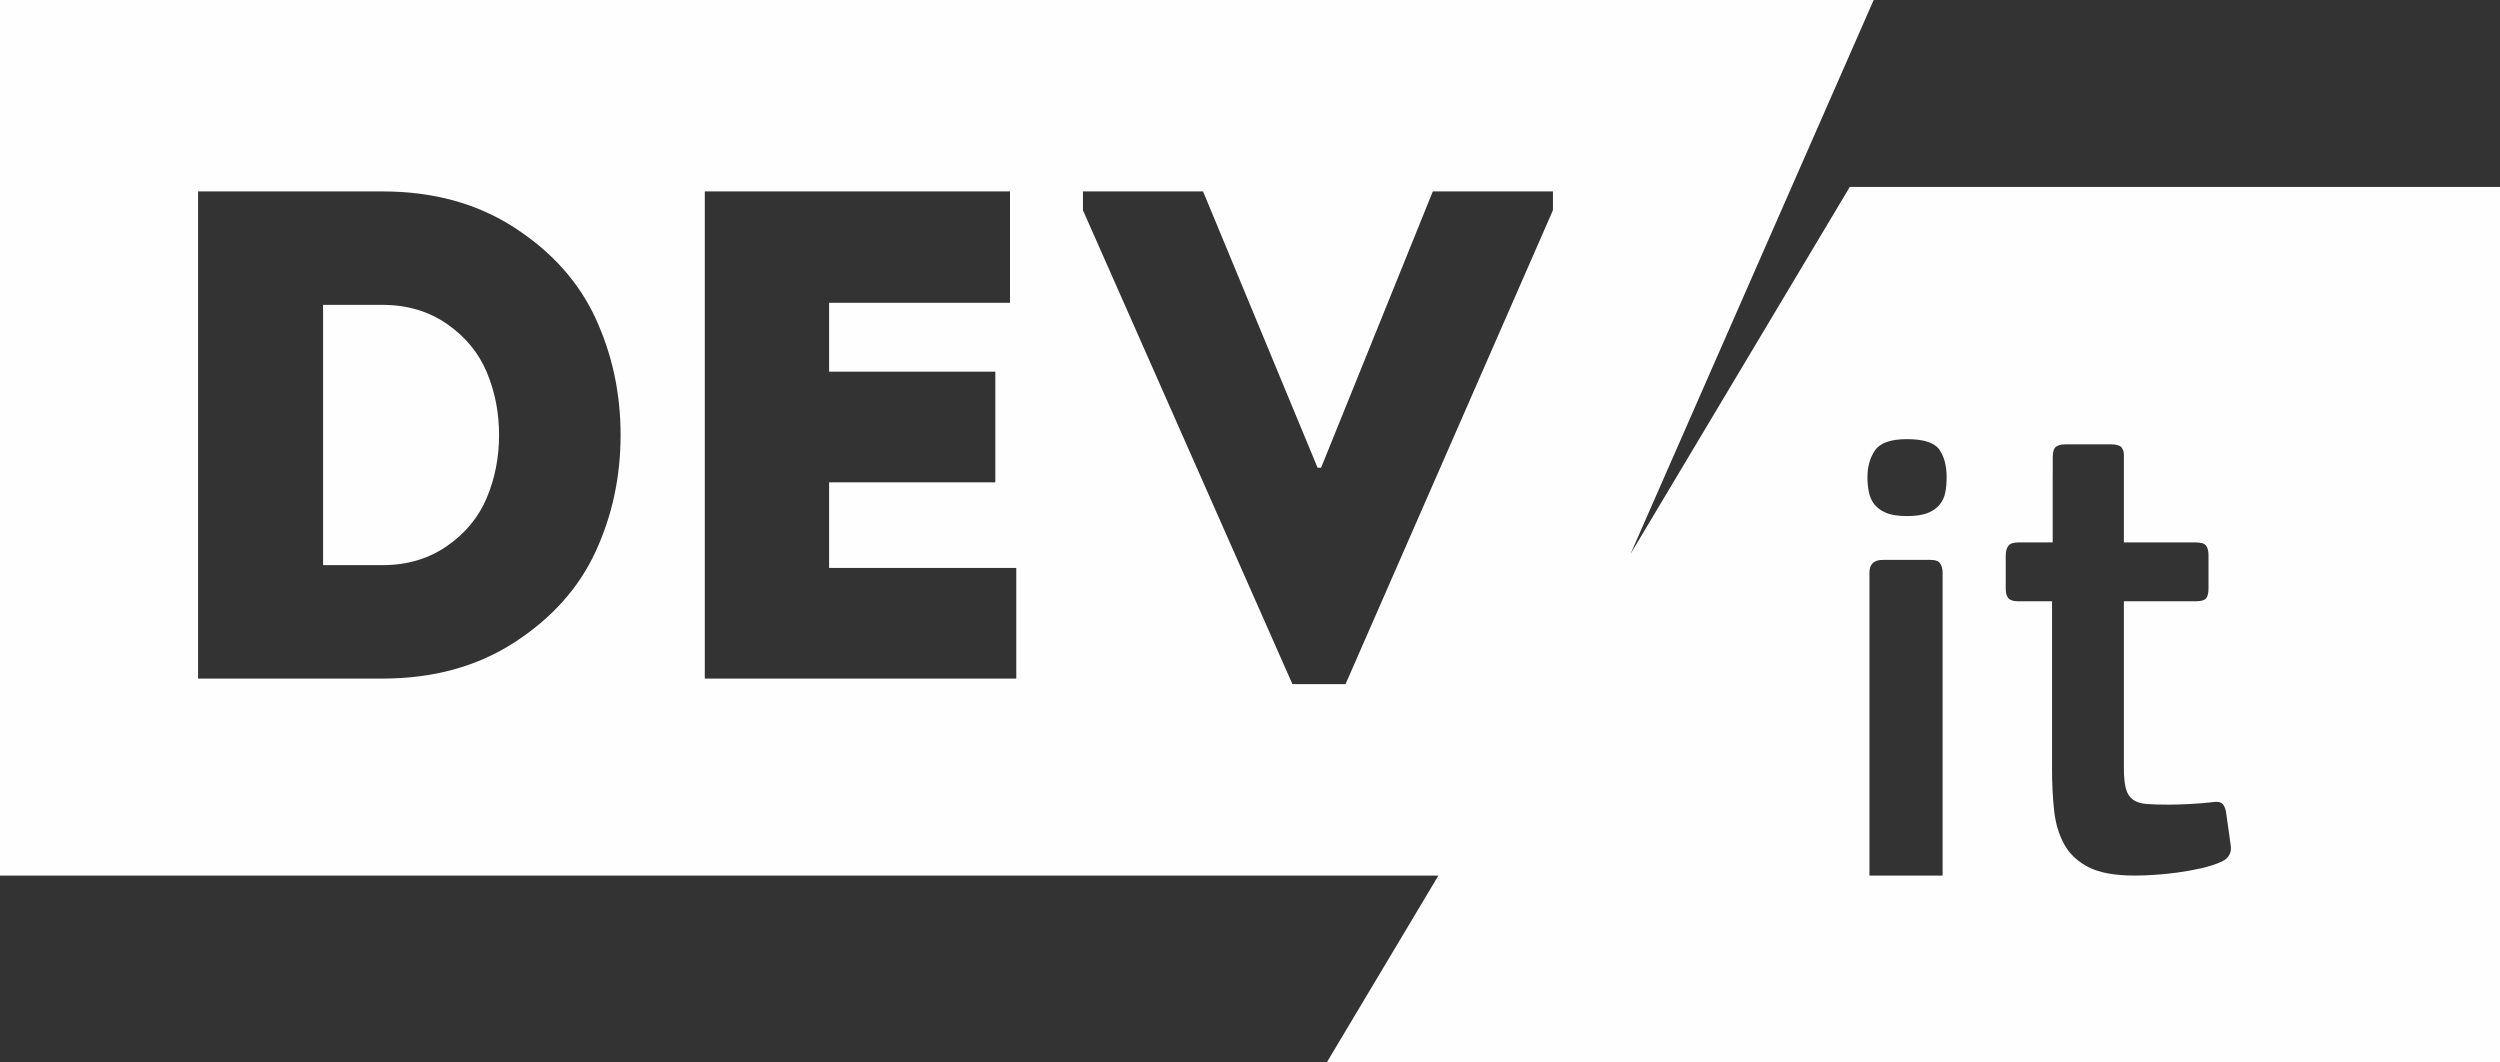 <?xml version="1.0" encoding="UTF-8"?>
<svg width="320px" height="136px" viewBox="0 0 320 136" version="1.1" xmlns="http://www.w3.org/2000/svg" xmlns:xlink="http://www.w3.org/1999/xlink">
    <rect x="0" y="0" width="320" height="136" fill="#333333" stroke="none"/>
    <!-- Generator: Sketch 48.2 (47327) - http://www.bohemiancoding.com/sketch -->
    <title>Logo</title>
    <desc>Created with Sketch.</desc>
    <defs></defs>
    <g id="Landing-B" stroke="none" stroke-width="1" fill="none" fill-rule="evenodd" transform="translate(-523, -198)">
        <g id="Header" fill="#FEFEFE">
            <path d="M759.774,221.925 L731.704,268.914 L762.83,198 L523,198 L523,310.076 L707.114,310.076 L692.822,334 L843,334 L843,221.925 L759.774,221.925 Z M807.404,308.276 C806.659,308.618 805.787,308.904 804.784,309.132 C803.783,309.361 802.752,309.545 801.689,309.689 C800.63,309.832 799.625,309.931 798.682,309.989 C797.739,310.046 796.917,310.074 796.23,310.074 C793.713,310.074 791.748,309.719 790.347,309.004 C788.941,308.289 787.895,307.305 787.208,306.049 C786.523,304.792 786.092,303.339 785.92,301.682 C785.744,300.025 785.661,298.286 785.661,296.458 L785.661,274.964 L781.365,274.964 C780.732,274.964 780.304,274.835 780.078,274.577 C779.846,274.322 779.734,273.908 779.734,273.338 L779.734,269.142 C779.734,268.569 779.846,268.143 780.078,267.857 C780.304,267.57 780.732,267.429 781.365,267.429 L785.744,267.429 L785.744,258.607 L785.75,258.49 L785.75,258.461 L785.75,256.504 C785.75,255.819 785.895,255.376 786.18,255.176 C786.467,254.978 786.867,254.877 787.382,254.877 L793.223,254.877 C793.794,254.877 794.212,254.978 794.468,255.176 C794.571,255.255 794.653,255.376 794.715,255.532 C794.809,255.707 794.856,255.931 794.856,256.21 L794.856,256.504 L794.856,265.666 L794.856,267.429 L804.054,267.429 C804.74,267.429 805.184,267.57 805.387,267.857 C805.587,268.143 805.687,268.541 805.687,269.054 L805.687,273.338 C805.687,273.908 805.587,274.322 805.387,274.577 C805.184,274.835 804.74,274.964 804.054,274.964 L794.856,274.964 L794.856,296.286 C794.856,297.429 794.944,298.313 795.115,298.943 C795.287,299.57 795.587,300.04 796.017,300.353 C796.449,300.668 797.033,300.854 797.779,300.912 C798.525,300.969 799.47,300.996 800.614,300.996 C801.245,300.996 802.148,300.969 803.32,300.912 C804.496,300.854 805.512,300.769 806.375,300.655 C806.83,300.598 807.174,300.655 807.404,300.826 C807.633,300.996 807.805,301.339 807.92,301.853 L808.523,306.136 C808.691,307.106 808.319,307.819 807.404,308.276 Z M772,261.015 C771.884,261.616 771.641,262.145 771.27,262.6 C770.895,263.058 770.38,263.415 769.723,263.672 C769.062,263.929 768.187,264.058 767.1,264.058 C765.954,264.058 765.053,263.915 764.392,263.63 C763.738,263.346 763.234,262.972 762.887,262.516 C762.544,262.06 762.315,261.532 762.204,260.932 C762.088,260.333 762.032,259.719 762.032,259.09 C762.032,257.72 762.36,256.565 763.018,255.622 C763.678,254.681 765.036,254.211 767.1,254.211 C769.218,254.211 770.594,254.653 771.226,255.538 C771.856,256.424 772.17,257.608 772.17,259.09 C772.17,259.776 772.113,260.419 772,261.015 Z M771.654,310 L771.65,310.076 L762.288,310.076 L762.288,310 L762.288,271.295 C762.288,270.209 762.863,269.666 764.005,269.666 L770.108,269.666 C770.74,269.666 771.154,269.824 771.354,270.136 C771.554,270.452 771.654,270.836 771.654,271.295 L771.654,310 Z M688.433,285.573 L661.615,224.906 L661.615,222.501 L676.991,222.501 L691.651,257.868 L692.098,257.868 L706.401,222.501 L721.778,222.501 L721.778,224.906 L695.227,285.573 L688.433,285.573 Z M653.084,284.859 L613.213,284.859 L613.213,222.501 L652.28,222.501 L652.28,236.755 L629.126,236.755 L629.126,245.575 L650.402,245.575 L650.402,259.74 L629.126,259.74 L629.126,270.696 L653.084,270.696 L653.084,284.859 Z M588.848,280.226 C584.08,283.315 578.45,284.859 571.952,284.859 L548.354,284.859 L548.354,222.501 L571.952,222.501 C578.45,222.501 584.08,224.048 588.848,227.135 C593.615,230.222 597.073,234.083 599.219,238.716 C601.364,243.349 602.436,248.336 602.436,253.681 C602.436,259.026 601.364,264.015 599.219,268.648 C597.073,273.279 593.615,277.139 588.848,280.226 Z M571.952,237.023 L564.354,237.023 L564.354,270.339 L571.952,270.339 C575.11,270.339 577.869,269.522 580.221,267.889 C582.576,266.256 584.275,264.192 585.317,261.698 C586.36,259.204 586.881,256.53 586.881,253.681 C586.881,250.83 586.36,248.159 585.317,245.665 C584.275,243.171 582.576,241.107 580.221,239.472 C577.869,237.839 575.11,237.023 571.952,237.023 Z" id="Logo"></path>
        </g>
    </g>
</svg>